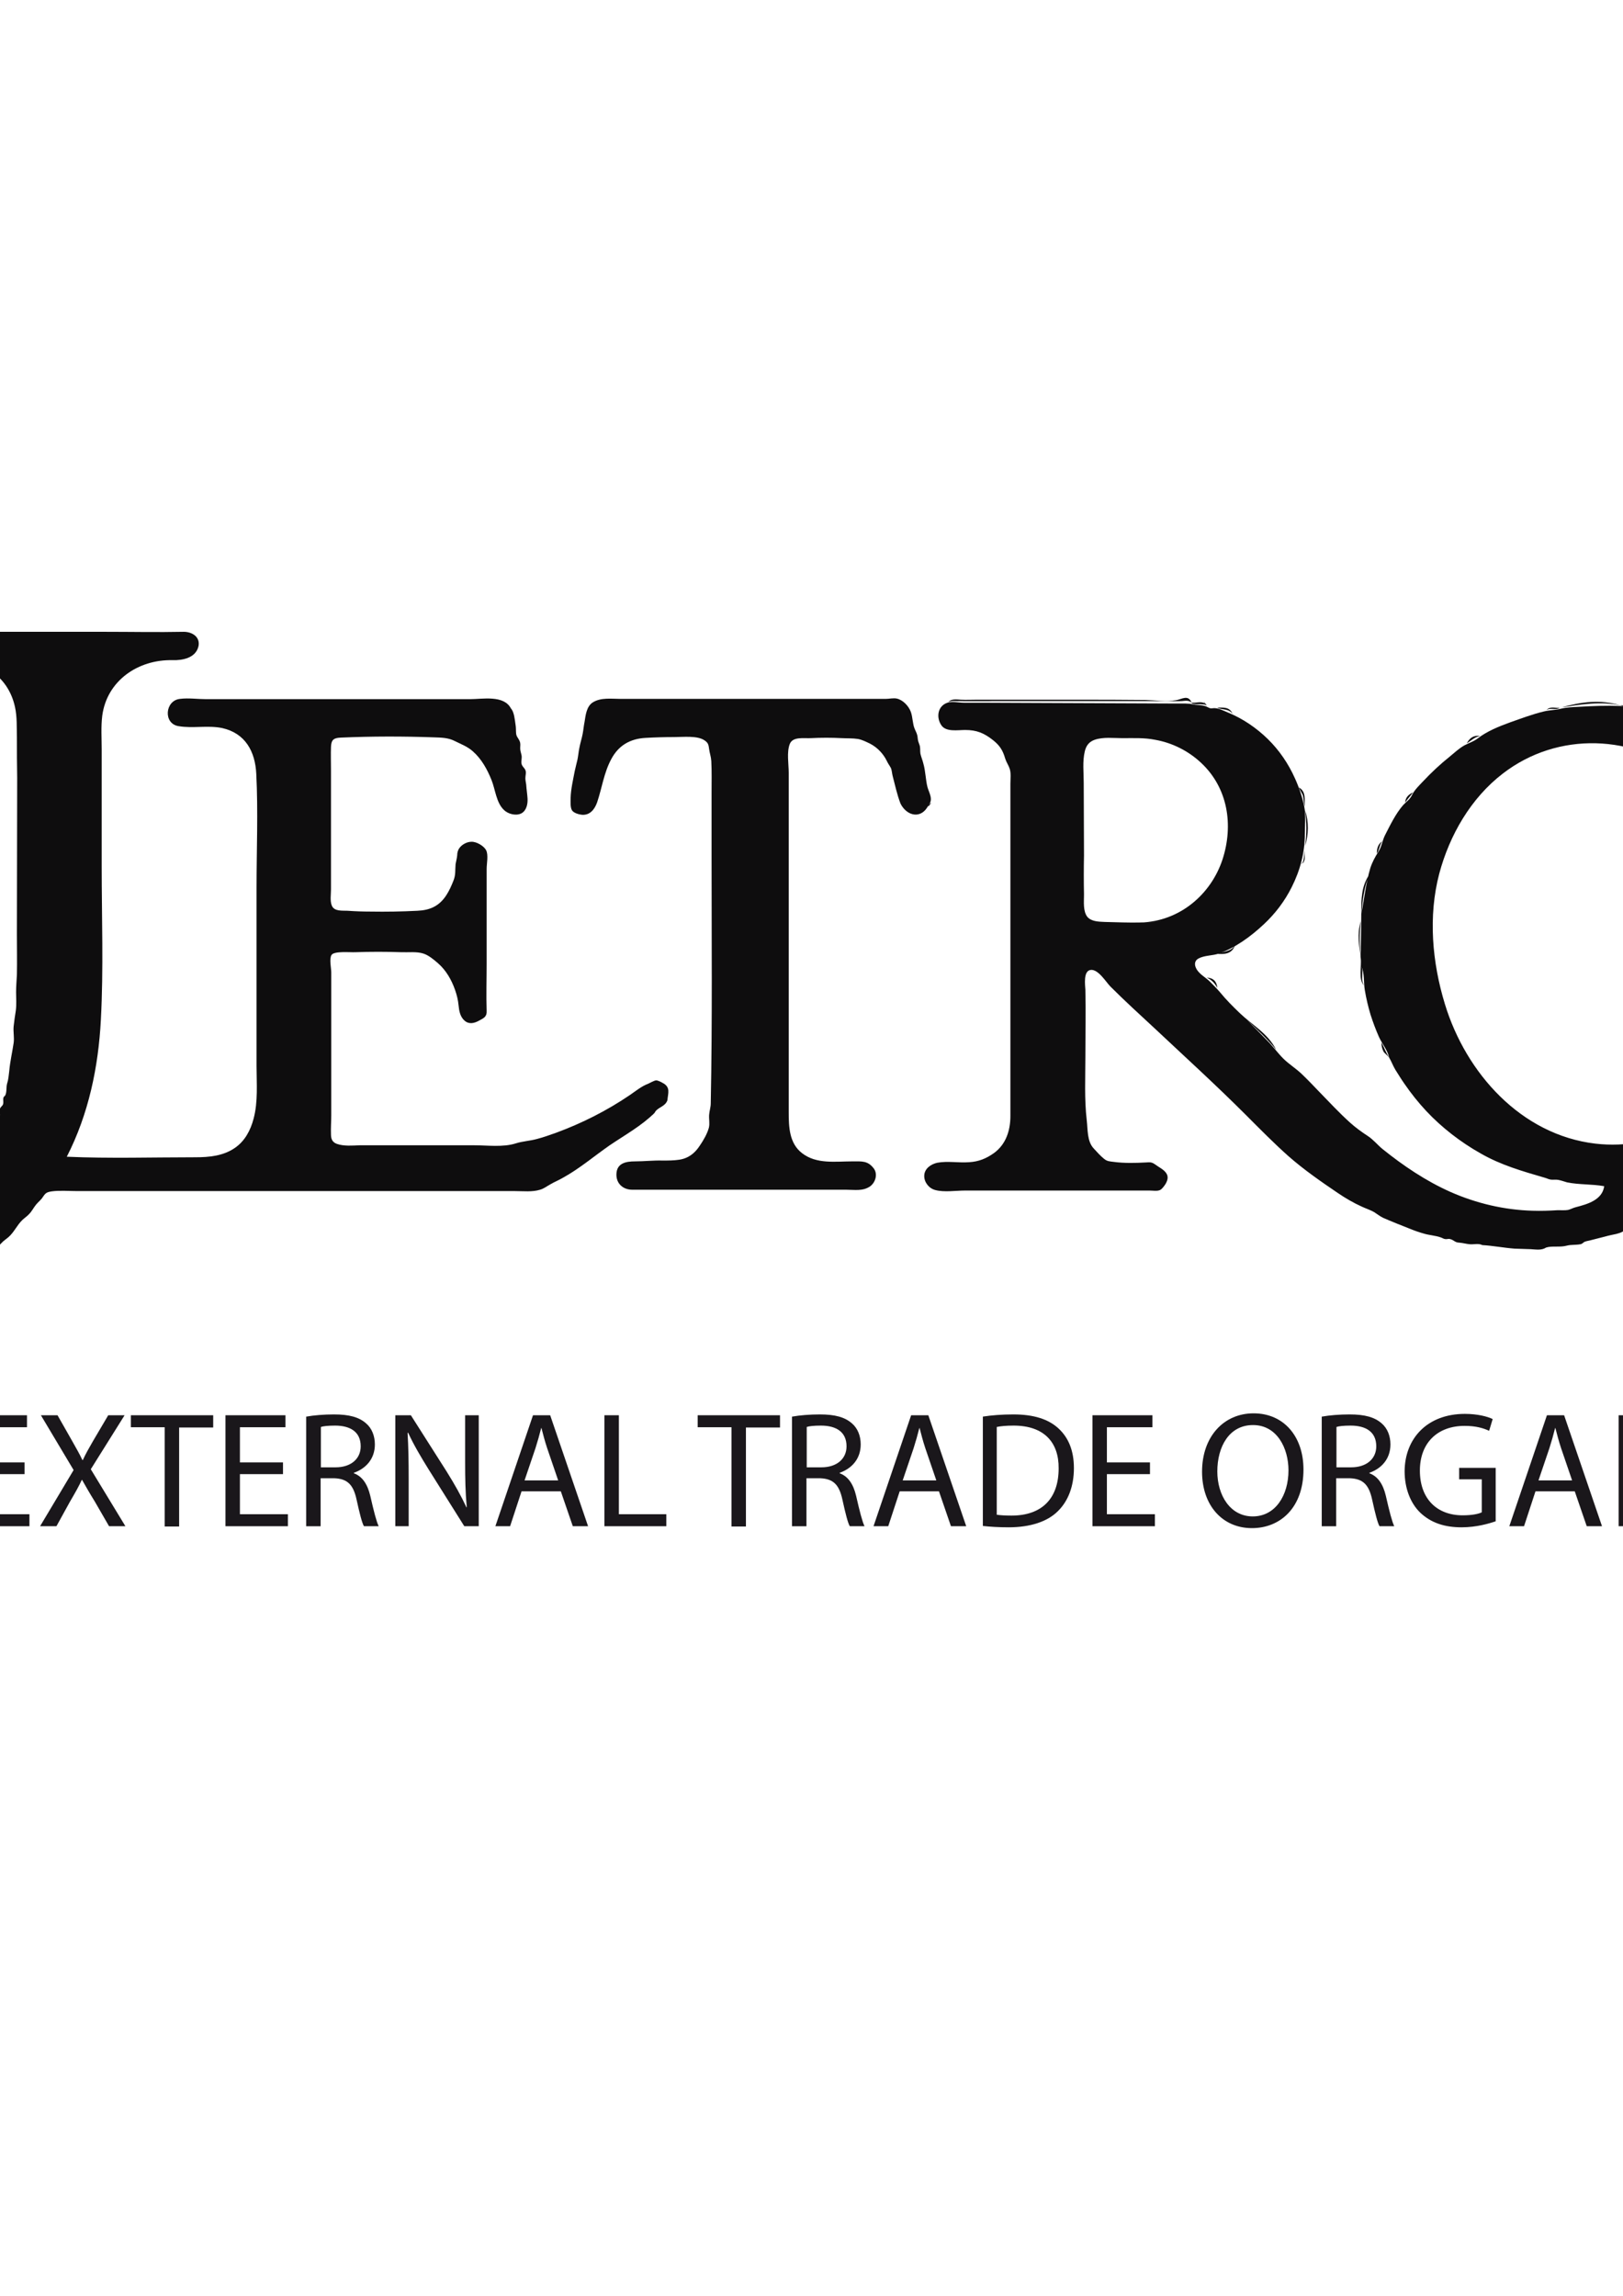 <!-- <?xml version="1.0" encoding="utf-8"?> -->
<!-- Generator: Adobe Illustrator 19.0.0, SVG Export Plug-In . SVG Version: 6.00 Build 0)  -->
<svg version="1.1" id="Layer_1" xmlns="http://www.w3.org/2000/svg" xmlns:xlink="http://www.w3.org/1999/xlink" x="0px" y="0px" 
	 viewBox="0 0 595.3 841.9" style="enable-background:new 0 0 595.3 841.9;" xml:space="preserve">
<style type="text/css">
	.st0{fill:#0E0D0E;}
	.st1{fill:#1A171B;}
</style>
<g>
	<g>
		<path class="st0" d="M240.1,408.1c1-2.1,3.8-2.1,4.7-4.6c0.2-2.6,1.3-4.8-1.8-6.4c-0.5-0.3-1.7-0.9-2.3-0.9
			c-0.7,0-2.2,0.9-2.9,1.2c-2.6,1-4.6,2.7-6.8,4.2c-8.4,5.7-17.5,10.3-27,13.8c-2.3,0.8-4.7,1.7-7.1,2.3c-2.5,0.7-5.2,0.8-7.7,1.6
			c-4.7,1.5-10.4,0.7-15.4,0.7c-11.4,0-22.8,0-34.2,0c-2.5,0-5,0-7.6,0c-2.7,0.1-5.8,0.4-8.4-0.5c-1.7-0.6-2.2-1.8-2.2-3.5
			c-0.1-2.3,0.1-4.7,0.1-7c0-11.5,0-23,0-34.6c0-5.9,0-11.9,0-17.8c0-1.5-0.8-5,0.1-6.4c1-1.5,6.8-0.9,8.7-1
			c5.6-0.2,11.3-0.2,16.9,0c2.5,0.1,5.7-0.3,8.1,0.5c1.9,0.6,3.8,2.2,5.3,3.5c3,2.6,5,6.1,6.3,9.8c0.7,2,1.1,3.7,1.3,5.7
			c0.2,2.1,0.6,4.2,2.2,5.6c1.6,1.4,3.5,1,5.3,0c1.9-1,2.9-1.5,2.8-3.6c-0.2-5.8,0-11.6,0-17.3c0-11.6,0-23.2,0-34.8
			c0-1.9,0.7-5.1-0.2-6.8c-0.8-1.6-3.6-3.2-5.4-3.1c-1.7,0-3.7,1.1-4.6,2.6c-0.4,0.7-0.6,1.5-0.6,2.3c-0.1,1.2-0.4,2.1-0.6,3.3
			c-0.2,2.3,0.1,3.9-0.8,6.1c-0.7,1.8-1.5,3.6-2.6,5.3c-2.6,4-6,5.5-10.6,5.7c-5.7,0.3-11.5,0.4-17.2,0.3c-2.8,0-5.6-0.1-8.4-0.3
			c-2-0.1-4.9,0.3-5.8-1.9c-0.7-1.7-0.3-4.1-0.3-5.9c0-3,0-6,0-9c0-6,0-11.9,0-17.9c0-5.6,0-11.3,0-16.9c0-2.8-0.1-5.7,0-8.5
			c0.1-2.6,1-3.3,3.6-3.4c11.4-0.5,22.8-0.5,34.1-0.1c2.8,0.1,5.3,0.1,7.8,1.4c2.2,1.1,4.6,2,6.5,3.7c3.2,2.8,5.3,6.6,6.9,10.6
			c1.4,3.5,1.7,8.2,4.5,10.9c1.5,1.5,4.4,2.3,6.4,1.3c1.9-1,2.4-3.4,2.3-5.4c-0.1-1.7-0.4-3.5-0.5-5.2c-0.1-0.8-0.3-1.5-0.3-2.3
			c0-1,0.4-2.1,0-3c-0.4-0.9-1.2-1.3-1.4-2.3c-0.2-1,0.2-2.1,0-3.1c-0.2-1-0.5-1.6-0.5-2.6c0-1,0.2-1.7-0.2-2.6
			c-0.5-1.2-1.2-1.6-1.3-2.9c-0.1-1,0-2-0.2-3.1c-0.3-2-0.5-4.7-1.7-6c-2.6-5-10.4-3.4-15-3.4c-7.2,0-14.5,0-21.7,0
			c-14.5,0-29,0-43.5,0c-7.1,0-14.2,0-21.2,0c-3.5,0-6.9,0-10.4,0c-3.1,0-6.5-0.5-9.6-0.1c-5.5,0.6-6.2,9.1-0.5,10
			c5.3,0.9,10.7-0.4,16,0.7c8.5,1.9,12.1,8.6,12.5,16.8c0.7,13.8,0.1,27.9,0.1,41.7c0,14.5,0,29.1,0,43.6c0,7.3,0,14.5,0,21.8
			c0,6.4,0.6,13.1-1.1,19.4c-1.1,4.2-3.2,8.2-6.9,10.7c-4.2,2.9-9.4,3.4-14.4,3.4c-15.7,0-31.5,0.5-47.2-0.2
			c8-15.6,11.6-32.9,12.5-50.3c1-18.6,0.3-37.5,0.3-56.1c0-9.5,0-19.1,0-28.6c0-4.8,0-9.5,0-14.3c0-4.1-0.3-8.3,0.2-12.4
			c1.7-12.9,13.2-20.7,25.8-20.4c3.7,0.1,8.5-0.8,9.5-5.1c0.7-3.4-2.3-5.3-5.4-5.3c-9.6,0.2-19.2,0-28.8,0c-19.2,0-38.3,0-57.5,0
			c-3.9,0-9.2-1.3-11,3.2c-0.6,1.4-0.3,2.8,0.6,4.1c1.4,2,3.3,2.2,5.6,2.1c2.1-0.1,4,0.2,6,0.5c0.9,0.1,1.5,0.5,2.4,0.5
			c1,0,1.8-0.1,2.8,0.1c3,0.8,6.2,2,8.8,3.6c4.9,3.1,8,7.9,9.2,13.5c0.8,3.6,0.6,7.4,0.7,11.1c0,4.9,0,9.9,0.1,14.8
			c0,19.1-0.1,38.2-0.1,57.4c0,4.9,0.1,9.9,0,14.8c-0.1,2.1-0.3,4.3-0.3,6.4c0,2.3,0.2,4.5-0.1,6.8c-0.3,1.9-0.6,3.9-0.8,5.8
			c-0.2,2,0.3,4.1,0,6.1c-0.5,3.4-1.3,6.8-1.6,10.2c-0.2,1.6-0.3,3.2-0.8,4.7c-0.4,1.3,0,3.3-0.8,4.5c-1.1,0.6-0.3,2.1-0.7,3.1
			c-0.2,0.6-0.9,0.9-1.1,1.6c-0.3,0.8,0.1,1.7,0,2.5c-0.1,1.7-1.1,3.6-1.6,5.2c-0.5,1.7-1.2,3.3-1.8,4.9
			c-2.4,7.4-6.4,14.6-10.9,21.1c-4.7,6.7-10.4,13.4-17,18.3c-3.5,2.6-6.8,5.1-10.6,7.2c-3.7,2-7.5,5-11.5,6.1c-4,1.2-7.4,3.3-11.2,5
			c-2.2,0.9-4.3,1.6-6.6,2.3c-1.7,0.5-3.8,0.8-5.3,1.8c-1.9,0.9-3.9,1.5-5.4,3.1c-1.5,1.6-1.9,5.6-0.5,7.3c1.7,2,4.9,1.3,7.2,1.4
			c2,0,4.1-0.2,5.9-0.6c1-0.2,1.8-0.2,2.8-0.3c1.3-0.1,1.8-0.8,2.9-1.2c2.8-1.1,5.9-1.5,8.8-2.3c5.9-1.6,11.5-3.7,17-6.2
			c5.7-2.6,10.7-6.1,16-9.4c2.7-1.7,5.4-3.4,8.1-5c2.3-1.4,3.6-3.1,5.5-4.9c1.9-1.9,4.2-3.3,6.5-4.8c0.9-0.6,1.4-1.4,2.2-2.2
			c0.8-0.9,1.8-1.5,2.7-2.3c2-1.8,3-4.2,4.9-6.1c0.8-0.8,1.8-1.4,2.6-2.3c1-1,1.6-2.3,2.5-3.4c0.8-1,1.8-1.7,2.5-2.8
			c1-1.5,1.4-1.8,3.3-2.1c3-0.4,6.3-0.1,9.3-0.1c6.6,0,13.2,0,19.8,0c13.2,0,26.4,0,39.7,0c26.4,0,52.9,0,79.3,0
			c7.3,0,14.5,0,21.8,0c3,0,6.3,0.4,9.2-0.5c1.4-0.4,2.5-1.3,3.8-2c1.5-0.9,3.1-1.5,4.6-2.4c6-3.3,11.4-7.9,17-11.8
			C229.4,416.1,235.4,412.8,240.1,408.1C240.5,407.3,237.9,410.4,240.1,408.1z"/>
		<path class="st0" d="M321.2,432.7C321.2,432.8,321.1,432.9,321.2,432.7L321.2,432.7z"/>
		<path class="st0" d="M340.6,295.2c1.8-2,0.2-4.4-0.4-6.5c-0.7-2.7-0.7-5.8-1.5-8.6c-0.3-1.3-0.8-2.4-1.1-3.7
			c-0.2-1.2,0.1-2.2-0.4-3.4c-0.3-0.8-0.5-1.3-0.6-2.3c-0.1-1.5-0.5-2-1.1-3.4c-0.8-1.9-0.7-4.2-1.4-6.2c-0.8-2.2-2.9-4.4-5.1-4.9
			c-1.2-0.3-2.9,0.1-4.1,0.1c-2,0-4,0-6,0c-3.8,0-7.6,0-11.4,0c-15.4,0-30.8,0-46.1,0c-7.6,0-15.2,0-22.8,0c-3.6,0-7.3,0-10.9,0
			c-3.4,0-7.3-0.6-10.3,1.3c-2.3,1.5-2.6,4.7-3,7.2c-0.3,1.4-0.4,2.9-0.7,4.4c-0.3,1.6-0.9,3.4-1.2,5.1c-0.3,1.4-0.4,2.9-0.7,4.3
			c-0.3,1.3-0.7,2.8-1,4.2c-0.6,3.2-1.4,6.5-1.5,9.8c0,1.3-0.2,3.7,0.6,4.7c0.7,0.9,2.5,1.4,3.6,1.5c2.9,0.2,4.6-2,5.5-4.5
			c1.8-5.3,2.5-10.9,5.2-15.9c2.7-5.1,7-7.5,12.6-7.8c3.5-0.2,7-0.3,10.5-0.3c3.3,0,8.5-0.6,11.1,1.2c1.4,0.9,1.5,1.7,1.7,3.2
			c0.2,1.5,0.7,2.8,0.8,4.4c0.2,3.8,0.1,7.7,0.1,11.6c0,7.6,0,15.2,0,22.8c0,30.4,0.3,60.8-0.3,91.1c0,1.5-0.5,2.8-0.6,4.3
			c-0.1,1.6,0.3,3.1-0.1,4.7c-0.6,2.2-2,4.6-3.3,6.5c-1.8,2.8-4.2,4.7-7.6,5.2c-2,0.3-4,0.3-6.1,0.3c-3.3-0.1-6.7,0.3-10.1,0.3
			c-3.4,0-6.7,0.7-6.8,4.7c-0.1,3.5,2.5,5.7,5.8,5.7c15,0,30,0,45,0c7.6,0,15.1,0,22.7,0c3.6,0,7.2,0,10.8,0c3.1,0,6,0.6,8.7-1.2
			c2.1-1.5,2.9-4.6,1.4-6.6c-2.2-2.9-4.4-2.6-7.8-2.6c-6.3,0-13.2,1.1-18.5-3c-4.7-3.6-4.9-9.6-4.9-15c0-7.6,0-15.2,0-22.7
			c0-30.3,0-60.6,0-90.9c0-3.6,0-7.2,0-10.9c0-3.2-0.8-7.6,0.4-10.6c1.1-2.7,5-2,7.6-2.1c3.9-0.2,7.7-0.2,11.6,0
			c1.9,0.1,3.9,0,5.8,0.3c1.6,0.3,2.9,1,4.4,1.7c2.7,1.4,4.9,3.7,6.2,6.4c0.4,0.9,1.1,1.8,1.5,2.6c0.3,0.7,0.4,2,0.6,2.8
			c0.9,3.4,1.6,6.8,2.9,10.2C332.6,299.3,338,300.6,340.6,295.2C343,292.6,339.6,297.3,340.6,295.2z"/>
		<path class="st0" d="M674.5,337c-0.9-1.6-0.3-3.3-0.3-4.9c0-0.9-0.4-1.6-0.7-2.4c-0.4-1.2-0.7-2.4-1-3.6c-0.9-4-1.4-8.5-3-12.3
			c-3.1-7.1-7-14.2-11.8-20.4c-4.8-6.2-10.4-11.7-16.6-16.6c-6.9-5.4-14.2-9.1-22.4-12.1c-4.3-1.6-9-3.4-13.5-4c-2-0.3-3.6-1-5.4-1
			c-1.9,0-3.9-0.4-5.4-0.8c-5.1-0.2-10.2,0-15.2,0.3c-2.2,0.1-4.6,0.2-6.7,0.7c-1.9,0.5-4.2,0.5-6.2,1c-4.2,1-8.4,2.6-12.4,4
			c-4.1,1.5-8.4,3.2-11.9,5.9c-1.6,1.2-3.1,1.6-4.8,2.5c-2,1.1-3.8,2.8-5.5,4.2c-3.5,2.8-6.7,5.8-9.8,9.1c-1.4,1.5-3,3-3.9,4.8
			c-0.9,1.9-2,2.4-3.3,3.8c-2.8,3.2-4.8,7.4-6.7,11.1c-1,2-1.2,4.2-2.4,6c-1.2,1.9-2.3,3.9-3,6.1c-1.6,5.4-2.2,11.3-3.3,16.8
			c0.5-4.9,1-9.8,2.9-14.4c-2.9,4.3-2.9,9-2.9,14c0,5.4-0.2,10.8-0.2,16.2c-0.5-4.4-0.5-8.8,0-13.2c-1.4,4.8-0.6,8.8,0,13.6
			c0.4,2.9-1,7.7,1.2,10c-1.4-2.2,0-4.8-1-7.1c1.3,2.8,0.8,5.9,1.3,8.8c0.5,3,1.2,6,2.1,9c0.9,2.8,1.9,5.5,3.1,8.2
			c1.2,2.6,3,4.6,3.7,7.4c-1.2-1.7-1.8-3.6-2.8-5.4c0,1.2,0.2,2.3,0.8,3.4c0.2,0.4,2,1.9,2,2.1c0.9,1.5,1.4,3,2.3,4.5
			c1.1,1.7,2.1,3.4,3.3,5.1c2.4,3.5,5.1,6.9,8,10c5.7,6.1,12.7,11.5,20,15.6c7.5,4.3,15.3,6.5,23.5,8.9c0.8,0.2,1.4,0.6,2.3,0.7
			c0.9,0.1,1.8-0.1,2.7,0.1c1.1,0.2,2.1,0.6,3.2,0.9c4.5,0.9,9.1,0.6,13.6,1.4c-0.7,5.1-6.2,6.6-10.4,7.7c-0.9,0.2-2,0.8-2.8,1
			c-1,0.2-2.7,0.1-3.8,0.1c-3.1,0.2-6.2,0.3-9.3,0.2c-10.4-0.3-20.6-2.7-30.1-6.9c-9-4-17.3-9.6-25-15.8c-1.8-1.5-3.3-3.4-5.3-4.7
			c-2.3-1.5-4.5-3.1-6.5-4.9c-4-3.6-7.6-7.5-11.4-11.4c-2.1-2.2-4.2-4.4-6.4-6.5c-2.1-2-4.7-3.6-6.7-5.6c-2.1-2.1-3.8-4.5-5.9-6.6
			c-2.5-2.6-5-5.1-7.5-7.7c3.7,3.6,7.6,7.1,10.8,11.1c-3.1-6.1-8.7-9-13.4-13.5c-2.5-2.4-5-4.9-7.2-7.6c-1.2-1.4-2.4-2.6-3.7-3.9
			c-1.3-1.3-2.8-2.1-4-3.4c-1.4-1.4-2.4-3.9-0.2-5.1c2.2-1.2,5.2-1,7.4-1.8c6.1-2.1,11.8-6.3,16.5-10.7c4.2-3.9,7.7-8.5,10.3-13.7
			c3.1-6.2,4.8-12.6,4.8-19.5c0-3.2,0.4-6.8-0.2-9.9c-0.7-3.5-1.9-7.1-3.4-10.4c-2.4-5.4-5.8-10.4-10-14.5
			c-4.2-4.1-9.2-7.5-14.6-9.7c-1.5-0.6-3.1-1.5-4.7-1.6c-0.6-0.1-1.3,0.2-1.9,0c-0.7-0.2-1.1-0.6-1.9-0.8c-1.4-0.4-2.9-0.3-4.3-0.6
			c-1.7-0.4-3.7-0.3-5.6-0.3c-16.2-0.1-32.4-0.1-48.7-0.2c-7.9,0-15.9-0.1-23.8-0.1c-2,0-4,0-6,0c-1.7,0-4.4-0.6-6,0
			c-3.6,1.2-4.2,5.4-2.2,8.3c1.7,2.5,6,1.7,8.7,1.7c4.2,0,6.9,1.1,10.2,3.7c2.5,2,3.6,3.7,4.5,6.8c0.4,1.3,1.2,2.4,1.6,3.6
			c0.6,1.6,0.3,3.9,0.3,5.6c0,32.4,0,64.7,0,97.1c0,8.3,0,16.5,0,24.8c0,5.2-1.6,10.4-6.1,13.6c-2.8,2-5.6,3.1-9,3.3
			c-3.9,0.3-7.9-0.5-11.7,0.2c-2.3,0.5-4.7,2.1-4.8,4.7c-0.1,2.4,1.7,4.7,4,5.3c3.3,0.9,7.5,0.2,11,0.2c4.3,0,8.6,0,12.9,0
			c8,0,15.9,0,23.9,0c8.3,0,16.6,0,24.9,0c2,0,4,0,6,0c1.1,0,2.8,0.3,3.8-0.2c0.8-0.4,1.6-1.6,2-2.2c0.8-1.4,1.2-2.8,0.1-4.2
			c-0.9-1.2-2.6-2-3.8-2.9c-1.4-1-1.9-0.9-3.6-0.8c-3.7,0.2-7.9,0.3-11.6-0.2c-1.6-0.2-2.5-0.2-3.6-1.1c-1.4-1.1-2.7-2.6-3.9-3.9
			c-2.4-2.6-2.1-6.9-2.5-10.3c-0.9-7.7-0.5-15.6-0.5-23.4c0-8.1,0.2-16.3,0-24.4c-0.1-1.9-0.8-6.9,1.9-7.3c2.8-0.4,5.7,4.5,7.3,6.1
			c5.3,5.3,10.9,10.4,16.4,15.5c11.2,10.5,22.5,20.8,33.3,31.6c5.1,5.1,10.2,10.3,15.6,15.1c5.7,5,11.9,9.3,18.1,13.5
			c2.8,1.9,5.7,3.6,8.8,5c1.5,0.7,3.1,1.2,4.5,2c1.1,0.7,2.1,1.5,3.3,2.1c3.2,1.4,6.5,2.7,9.8,4c1.7,0.7,3.4,1.3,5.2,1.8
			c2,0.6,4.3,0.7,6.2,1.4c0.6,0.2,0.9,0.5,1.6,0.6c0.6,0.1,1.2-0.2,1.8,0c1.3,0.3,1.8,1.3,3.3,1.3c1.4,0.1,2.6,0.5,4,0.6
			c1.5,0.1,3.1-0.4,4.5,0.3c3.7,0.2,7.9,1,11.8,1.3c2,0.1,4,0.1,6,0.2c1.9,0.1,3.9,0.5,5.6-0.6c2.1-0.7,5.1,0,7.6-0.7
			c1.5-0.4,3.2-0.2,4.9-0.5c0.8-0.1,1-0.6,1.6-0.9c0.7-0.3,1.6-0.4,2.3-0.6c1.7-0.4,3.4-0.9,5.1-1.3c1.4-0.4,2.9-0.7,4.3-1
			c0.7-0.2,1.5-0.4,2.2-0.8c0.6-0.3,1.1-1.1,1.7-1.4c0.8-0.4,1.8-0.3,2.7-0.7c1.4-0.5,2.3-1.2,3.5-2c2.9-2,6-3.7,9-5.4
			c2.3-1.4,3.9-3.5,5.7-5.5c2.1-2.3,4.2-4.6,6.3-6.8c4.1-4.2,8.5-8.3,13.6-11.3c2.3-1.4,4.6-2.4,6.6-4.4c2.4-2.4,4.6-5,6.8-7.6
			c4.2-4.9,7.9-10.2,11.7-15.4c1-1.4,2-3.5,2.7-5.1c0.5-1.2,0.6-2.2,1-3.4c0.4-1.5,1.7-2.9,2.4-4.3c1.6-3.2,2.5-6.6,3.3-10
			c0.4-1.6,0.6-3.2,0.7-4.9c0-1.9,0.8-2.6,1.4-4.3c0.5-1.4,0.1-2.9,0.1-4.4c0.1-1.7,0.4-3.3,0.4-5
			C674.5,345.3,674.5,341.1,674.5,337C673.2,334.6,674.5,342.1,674.5,337z M418.4,338.3c-4.4,0.1-8.8-0.1-13.2-0.2
			c-2.1-0.1-4.9-0.1-6.4-1.9c-1.6-2.1-1.2-5.6-1.2-8.1c-0.1-4.8-0.1-9.6,0-14.4c0-8.9-0.1-17.6-0.1-26.6c0-3.8-0.5-7.9,0.4-11.6
			c0.5-2.1,1.6-3.5,3.6-4.2c3.2-1.1,6.9-0.6,10.2-0.6c4,0,8.1-0.2,12,0.6c6.3,1.1,12.2,4.1,16.8,8.4c9.9,9.2,12,22.9,7.9,35.5
			C444.1,328.2,432.5,337.9,418.4,338.3C414,338.4,437.1,337.7,418.4,338.3z M641.7,384.7c-4.8,11.7-12.9,21.9-23.9,28.2
			c-9.8,5.6-21.4,7.8-32.6,6.5c-27.3-3.2-47.5-25.9-55.2-51.1c-4.7-15.3-6.2-32.3-2.1-47.9c3.8-14.2,11.6-27.7,23.3-36.7
			c20.2-15.6,48.2-14.5,68,1.3c25.4,20.3,34,56,26.6,86.7C644.8,376.2,643.4,380.5,641.7,384.7C625.1,425.1,646.2,373.7,641.7,384.7
			z"/>
		<path class="st0" d="M352.3,257.1c14.5,0,29,0,43.6,0c7.3,0,14.5,0,21.8,0c3.5,0,6.9,0,10.4,0c1.8,0,3.6,0.1,5.4,0
			c1.2-0.1,2.6-0.4,3.6,0.6c0,0,0,0,0,0c0,0,0,0,0,0c-1.3-3.1-3.5-1.3-5.8-0.9c-3.5,0.6-7.7,0-11.2-0.1c-8.4-0.1-16.7-0.1-25.1-0.1
			c-8.2,0-16.4,0-24.6,0c-4.1,0-8.2,0-12.3,0c-1.9,0-3.7,0.1-5.6,0c-1.7-0.1-3.4-0.4-4.7,0.8C349.1,256.9,350.8,257.2,352.3,257.1
			C379.4,257.1,350.8,257.2,352.3,257.1z"/>
		<path class="st0" d="M594.4,258.7c-7.3-2.3-14.5-1.3-21.6,0.7C580,258.3,587.2,257.1,594.4,258.7z"/>
		<path class="st0" d="M478.7,310.3c1.3-4.4,1.4-8.8,0-13.2C479.3,301.6,479.3,306,478.7,310.3z"/>
		<path class="st0" d="M446.3,349.8c2.8,0.2,5.5,0.1,6.7-3.1C451.4,349.1,448.6,348.9,446.3,349.8z"/>
		<path class="st0" d="M476.5,288.8c0,0.6,1.2,2.2,1.4,3c0.3,1.3,0.3,2.7,0.6,4C478.5,293.2,479.1,290.4,476.5,288.8
			C476.5,288.8,479.2,290.5,476.5,288.8z"/>
		<path class="st0" d="M446.5,362.3c-0.2-2.4-1.5-3.7-3.9-3.8C444.4,359.3,445.6,360.6,446.5,362.3z"/>
		<path class="st0" d="M538,272.6c1.6-1,3-2.4,4.9-2.7C540.5,269.5,539,270.7,538,272.6z"/>
		<path class="st0" d="M452.1,261.8c-1.1-2.7-3.5-2.3-5.7-2.3C448.3,260.4,450.7,259.8,452.1,261.8z"/>
		<path class="st0" d="M601.1,259.5c-2-1.7-4.4-0.7-6.7-0.8C596.3,259.9,599,258.4,601.1,259.5C599,257.7,599,258.3,601.1,259.5z"/>
		<path class="st0" d="M442.7,258.8c-1.4-2.1-3.6-0.9-5.7-1.1C437.5,258.8,441.6,257.7,442.7,258.8
			C441.2,256.6,441.1,257.1,442.7,258.8z"/>
		<path class="st0" d="M437,257.7C437.1,257.7,437,257.7,437,257.7L437,257.7z"/>
		<path class="st0" d="M505,313c1-1.4,1-3.2,2-4.5C505.4,309.6,505,311.2,505,313z"/>
		<path class="st0" d="M515.4,294.3c0.9-1.3,2-2.5,2.9-3.7C516.7,291.3,515.5,292.4,515.4,294.3z"/>
		<path class="st0" d="M477.2,316.8c2.2-1,1-3,1.3-4.9C478.1,313.4,478.7,315.9,477.2,316.8C479.6,315.7,478.6,316,477.2,316.8z"/>
		<path class="st0" d="M634.9,272c-0.4-2.1-2-2.2-3.7-2.2C632.4,270.7,634.2,270.5,634.9,272z"/>
		<path class="st0" d="M606.6,260.7c-1.2-2.1-3.2-0.9-4.9-1.1C603.2,260.6,605.3,259.1,606.6,260.7z"/>
		<path class="st0" d="M572.1,259.6c-1.7,0.1-3.5-0.7-4.9,0.8C568.7,259.4,570.6,260.5,572.1,259.6z"/>
	</g>
	<g>
		<path class="st1" d="M-179.8,519h5.3v27.3c0,10.8-5.3,14.1-12.3,14.1c-1.9,0-4.3-0.4-5.6-1l0.8-4.3c1.1,0.4,2.7,0.8,4.4,0.8
			c4.7,0,7.5-2.1,7.5-10.1V519z"/>
		<path class="st1" d="M-159.1,546.9l-4.2,12.8h-5.4L-155,519h6.3l13.9,40.7h-5.6l-4.4-12.8H-159.1z M-145.8,542.8l-4-11.7
			c-0.9-2.7-1.5-5.1-2.1-7.4h-0.1c-0.6,2.4-1.3,4.9-2.1,7.4l-4,11.8H-145.8z"/>
		<path class="st1" d="M-128.7,519.4c2.5-0.4,5.9-0.8,10.1-0.8c5.2,0,9,1.2,11.4,3.4c2.2,1.9,3.6,4.9,3.6,8.5c0,3.7-1.1,6.6-3.1,8.7
			c-2.8,3-7.3,4.5-12.5,4.5c-1.6,0-3-0.1-4.2-0.4v16.3h-5.3V519.4z M-123.5,539.1c1.1,0.3,2.6,0.4,4.4,0.4c6.3,0,10.2-3.1,10.2-8.7
			c0-5.4-3.8-8-9.6-8c-2.3,0-4,0.2-5,0.4V539.1z"/>
		<path class="st1" d="M-95.1,546.9l-4.2,12.8h-5.4l13.8-40.7h6.3l13.9,40.7h-5.6l-4.4-12.8H-95.1z M-81.7,542.8l-4-11.7
			c-0.9-2.7-1.5-5.1-2.1-7.4h-0.1c-0.6,2.4-1.3,4.9-2.1,7.4l-4,11.8H-81.7z"/>
		<path class="st1" d="M-64.7,559.7V519h5.7l13.1,20.6c3,4.8,5.4,9.1,7.3,13.2l0.1-0.1c-0.5-5.4-0.6-10.4-0.6-16.7v-17h5v40.7h-5.3
			L-52.3,539c-2.8-4.5-5.6-9.2-7.6-13.6l-0.2,0.1c0.3,5.1,0.4,10,0.4,16.8v17.4H-64.7z"/>
		<path class="st1" d="M9,540.6H-6.8v14.7h17.6v4.4h-22.9V519h22v4.4H-6.8v12.9H9V540.6z"/>
		<path class="st1" d="M40,559.7l-5.2-9c-2.1-3.4-3.4-5.7-4.7-8h-0.1c-1.1,2.4-2.3,4.5-4.4,8.1l-4.9,8.9h-6L27,539.1l-12-20.1h6.1
			l5.4,9.5c1.5,2.7,2.7,4.7,3.7,6.9h0.2c1.1-2.4,2.2-4.3,3.7-6.9l5.6-9.5h6l-12.4,19.8l12.7,20.9H40z"/>
		<path class="st1" d="M60.4,523.4H48V519h30.2v4.5H65.7v36.3h-5.3V523.4z"/>
		<path class="st1" d="M103.8,540.6H88v14.7h17.6v4.4H82.7V519h22v4.4H88v12.9h15.8V540.6z"/>
		<path class="st1" d="M112.4,519.5c2.7-0.5,6.5-0.8,10.1-0.8c5.6,0,9.2,1,11.8,3.3c2.1,1.8,3.2,4.6,3.2,7.7c0,5.4-3.4,8.9-7.7,10.4
			v0.2c3.1,1.1,5,4,6,8.2c1.3,5.7,2.3,9.6,3.1,11.2h-5.4c-0.7-1.1-1.6-4.7-2.7-9.7c-1.2-5.6-3.4-7.7-8.2-7.9h-5v17.6h-5.3V519.5z
			 M117.7,538.1h5.4c5.6,0,9.2-3.1,9.2-7.7c0-5.3-3.8-7.6-9.4-7.6c-2.5,0-4.4,0.2-5.2,0.5V538.1z"/>
		<path class="st1" d="M145,559.7V519h5.7l13.1,20.6c3,4.8,5.4,9.1,7.3,13.2l0.1-0.1c-0.5-5.4-0.6-10.4-0.6-16.7v-17h5v40.7h-5.3
			L157.3,539c-2.8-4.5-5.6-9.2-7.6-13.6l-0.2,0.1c0.3,5.1,0.4,10,0.4,16.8v17.4H145z"/>
		<path class="st1" d="M191.3,546.9l-4.2,12.8h-5.4l13.8-40.7h6.3l13.9,40.7h-5.6l-4.4-12.8H191.3z M204.7,542.8l-4-11.7
			c-0.9-2.7-1.5-5.1-2.1-7.4h-0.1c-0.6,2.4-1.3,4.9-2.1,7.4l-4,11.8H204.7z"/>
		<path class="st1" d="M221.7,519h5.3v36.3h17.4v4.4h-22.7V519z"/>
		<path class="st1" d="M268.3,523.4h-12.4V519h30.2v4.5h-12.5v36.3h-5.3V523.4z"/>
		<path class="st1" d="M290.6,519.5c2.7-0.5,6.5-0.8,10.1-0.8c5.6,0,9.2,1,11.8,3.3c2.1,1.8,3.2,4.6,3.2,7.7c0,5.4-3.4,8.9-7.7,10.4
			v0.2c3.1,1.1,5,4,6,8.2c1.3,5.7,2.3,9.6,3.1,11.2h-5.4c-0.7-1.1-1.6-4.7-2.7-9.7c-1.2-5.6-3.4-7.7-8.2-7.9h-5v17.6h-5.3V519.5z
			 M295.9,538.1h5.4c5.6,0,9.2-3.1,9.2-7.7c0-5.3-3.8-7.6-9.4-7.6c-2.5,0-4.4,0.2-5.2,0.5V538.1z"/>
		<path class="st1" d="M330,546.9l-4.2,12.8h-5.4l13.8-40.7h6.3l13.9,40.7h-5.6l-4.4-12.8H330z M343.4,542.8l-4-11.7
			c-0.9-2.7-1.5-5.1-2.1-7.4h-0.1c-0.6,2.4-1.3,4.9-2.1,7.4l-4,11.8H343.4z"/>
		<path class="st1" d="M360.5,519.5c3.2-0.5,7-0.8,11.2-0.8c7.6,0,12.9,1.8,16.5,5.1c3.6,3.3,5.7,8,5.7,14.6
			c0,6.6-2.1,12.1-5.9,15.8c-3.8,3.8-10.1,5.9-18,5.9c-3.7,0-6.9-0.2-9.5-0.5V519.5z M365.7,555.5c1.3,0.2,3.3,0.3,5.3,0.3
			c11.2,0,17.3-6.3,17.3-17.3c0.1-9.6-5.4-15.7-16.5-15.7c-2.7,0-4.8,0.2-6.2,0.5V555.5z"/>
		<path class="st1" d="M421.8,540.6H406v14.7h17.6v4.4h-22.9V519h22v4.4H406v12.9h15.8V540.6z"/>
		<path class="st1" d="M478.1,538.9c0,14-8.5,21.5-18.9,21.5c-10.8,0-18.3-8.3-18.3-20.7c0-12.9,8-21.4,18.9-21.4
			C470.9,518.3,478.1,526.8,478.1,538.9z M446.5,539.6c0,8.7,4.7,16.5,13,16.5c8.3,0,13.1-7.7,13.1-16.9c0-8.1-4.2-16.6-13-16.6
			C450.8,522.6,446.5,530.6,446.5,539.6z"/>
		<path class="st1" d="M484.9,519.5c2.7-0.5,6.5-0.8,10.1-0.8c5.6,0,9.2,1,11.8,3.3c2.1,1.8,3.2,4.6,3.2,7.7c0,5.4-3.4,8.9-7.7,10.4
			v0.2c3.1,1.1,5,4,6,8.2c1.3,5.7,2.3,9.6,3.1,11.2H506c-0.7-1.1-1.6-4.7-2.7-9.7c-1.2-5.6-3.4-7.7-8.2-7.9h-5v17.6h-5.3V519.5z
			 M490.2,538.1h5.4c5.6,0,9.2-3.1,9.2-7.7c0-5.3-3.8-7.6-9.4-7.6c-2.5,0-4.4,0.2-5.2,0.5V538.1z"/>
		<path class="st1" d="M548.6,557.9c-2.4,0.8-7,2.2-12.5,2.2c-6.2,0-11.2-1.6-15.2-5.4c-3.5-3.4-5.7-8.8-5.7-15.2
			c0.1-12.1,8.4-21,22.1-21c4.7,0,8.4,1,10.2,1.9l-1.3,4.3c-2.2-1-4.9-1.8-9-1.8c-9.9,0-16.4,6.2-16.4,16.4
			c0,10.3,6.2,16.4,15.7,16.4c3.4,0,5.8-0.5,7-1.1v-12.1h-8.3v-4.2h13.4V557.9z"/>
		<path class="st1" d="M563.2,546.9l-4.2,12.8h-5.4l13.8-40.7h6.3l13.9,40.7H582l-4.4-12.8H563.2z M576.6,542.8l-4-11.7
			c-0.9-2.7-1.5-5.1-2.1-7.4h-0.1c-0.6,2.4-1.3,4.9-2.1,7.4l-4,11.8H576.6z"/>
		<path class="st1" d="M593.7,559.7V519h5.7l13.1,20.6c3,4.8,5.4,9.1,7.3,13.2l0.1-0.1c-0.5-5.4-0.6-10.4-0.6-16.7v-17h5v40.7h-5.3
			L606,539c-2.8-4.5-5.6-9.2-7.6-13.6l-0.2,0.1c0.3,5.1,0.4,10,0.4,16.8v17.4H593.7z"/>
		<path class="st1" d="M638.7,519v40.7h-5.3V519H638.7z"/>
		<path class="st1" d="M645.1,556.6l22.6-33.1v-0.2H647V519h27.5v3.2L652,555.1v0.2h22.8v4.4h-29.7V556.6z"/>
		<path class="st1" d="M687.9,546.9l-4.2,12.8h-5.4l13.8-40.7h6.3l13.9,40.7h-5.6l-4.4-12.8H687.9z M701.2,542.8l-4-11.7
			c-0.9-2.7-1.5-5.1-2.1-7.4H695c-0.6,2.4-1.3,4.9-2.1,7.4l-4,11.8H701.2z"/>
		<path class="st1" d="M721.4,523.4H709V519h30.2v4.5h-12.5v36.3h-5.3V523.4z"/>
		<path class="st1" d="M748.9,519v40.7h-5.3V519H748.9z"/>
		<path class="st1" d="M792.9,538.9c0,14-8.5,21.5-18.9,21.5c-10.8,0-18.3-8.3-18.3-20.7c0-12.9,8-21.4,18.9-21.4
			C785.8,518.3,792.9,526.8,792.9,538.9z M761.3,539.6c0,8.7,4.7,16.5,13,16.5c8.3,0,13.1-7.7,13.1-16.9c0-8.1-4.2-16.6-13-16.6
			C765.7,522.6,761.3,530.6,761.3,539.6z"/>
		<path class="st1" d="M799.8,559.7V519h5.7l13.1,20.6c3,4.8,5.4,9.1,7.3,13.2l0.1-0.1c-0.5-5.4-0.6-10.4-0.6-16.7v-17h5v40.7H825
			L812.1,539c-2.8-4.5-5.6-9.2-7.6-13.6l-0.2,0.1c0.3,5.1,0.4,10,0.4,16.8v17.4H799.8z"/>
	</g>
</g>
</svg>
